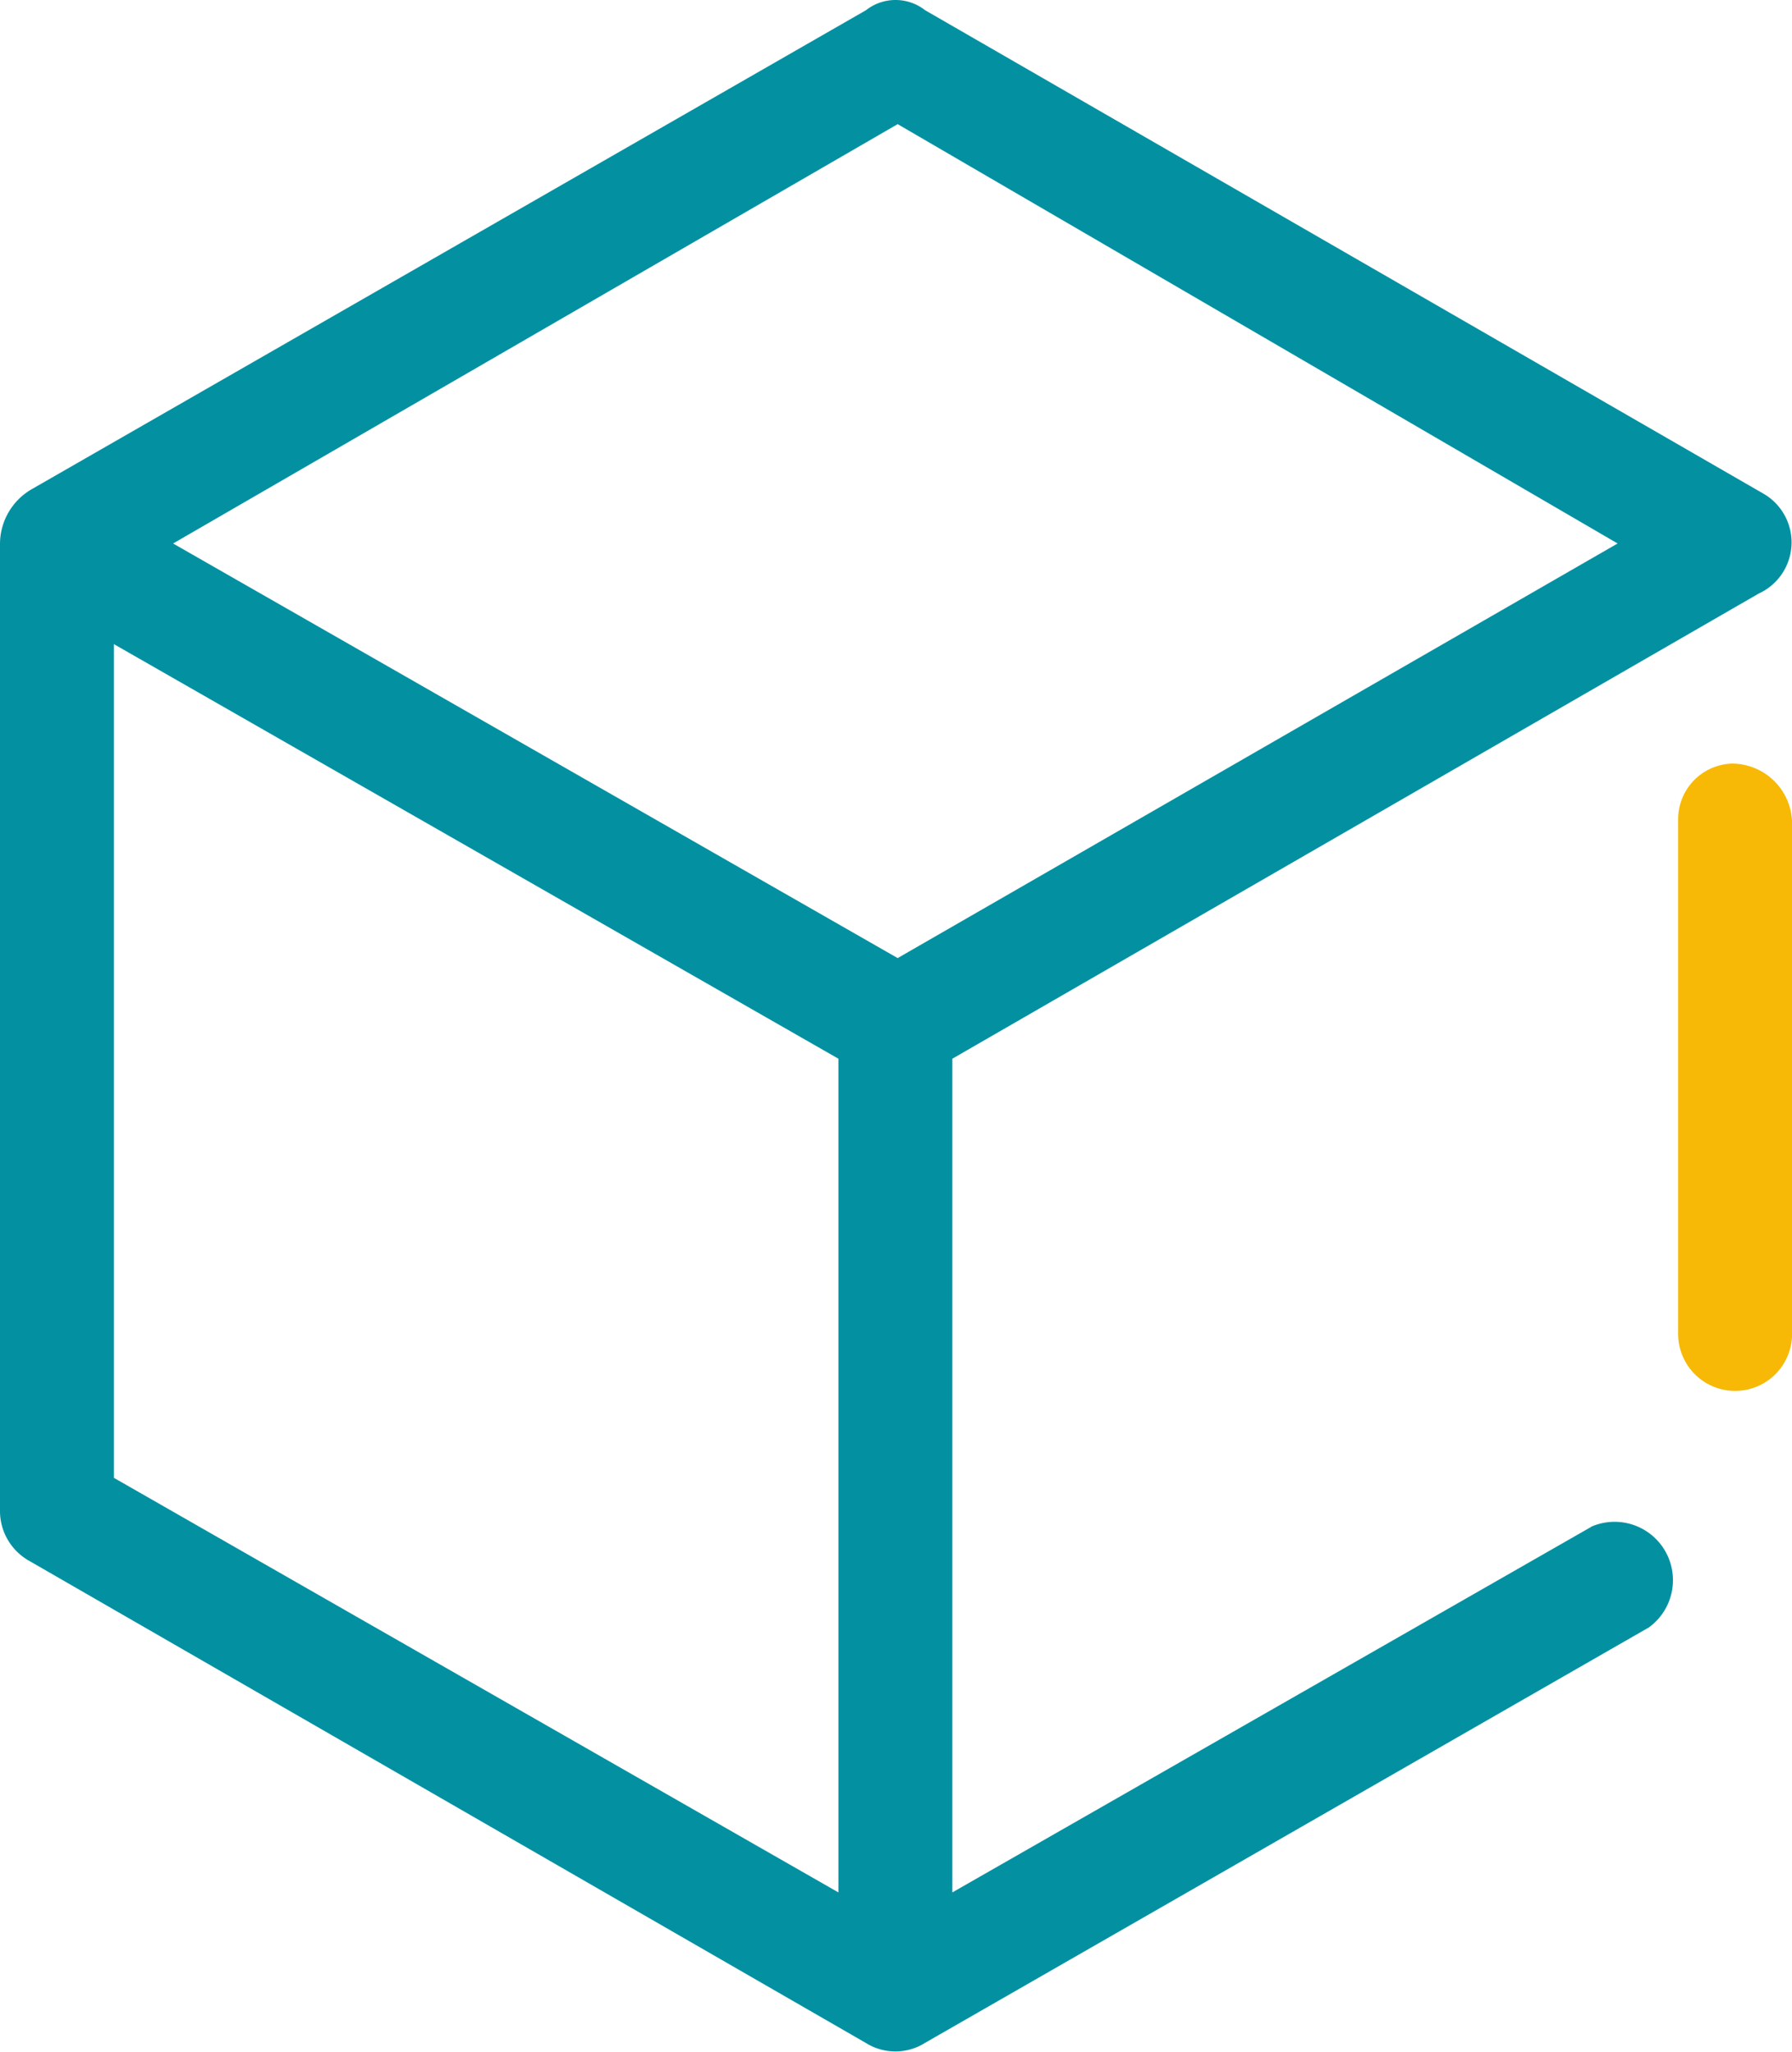 <svg xmlns="http://www.w3.org/2000/svg" width="21.5" height="24.609" viewBox="0 0 21.5 24.609"><g transform="translate(-82 -264.696)"><path d="M19.09,18.316,11.426,22.7v-10h0L21.1,7.121a.675.675,0,0,0,.055-1.2L11.1.124a.575.575,0,0,0-.711,0l-10,5.74A.759.759,0,0,0,0,6.52V18.11a.686.686,0,0,0,.328.6l10.059,5.795a.667.667,0,0,0,.711,0l8.684-4.983a.7.7,0,0,0-.692-1.208M10.059,22.7,1.366,17.727v-10L10.059,12.7Zm.711-11.207L2.077,6.52,10.77,1.49l8.638,5.03Z" transform="translate(82 264.695)" fill="#0391a2"/><path d="M458.592,208.484a.668.668,0,0,0-.641.674v6.167a.683.683,0,0,0,1.367,0v-6.13a.723.723,0,0,0-.726-.711" transform="translate(-355.817 65.371)" fill="#f7b905"/></g></svg>
